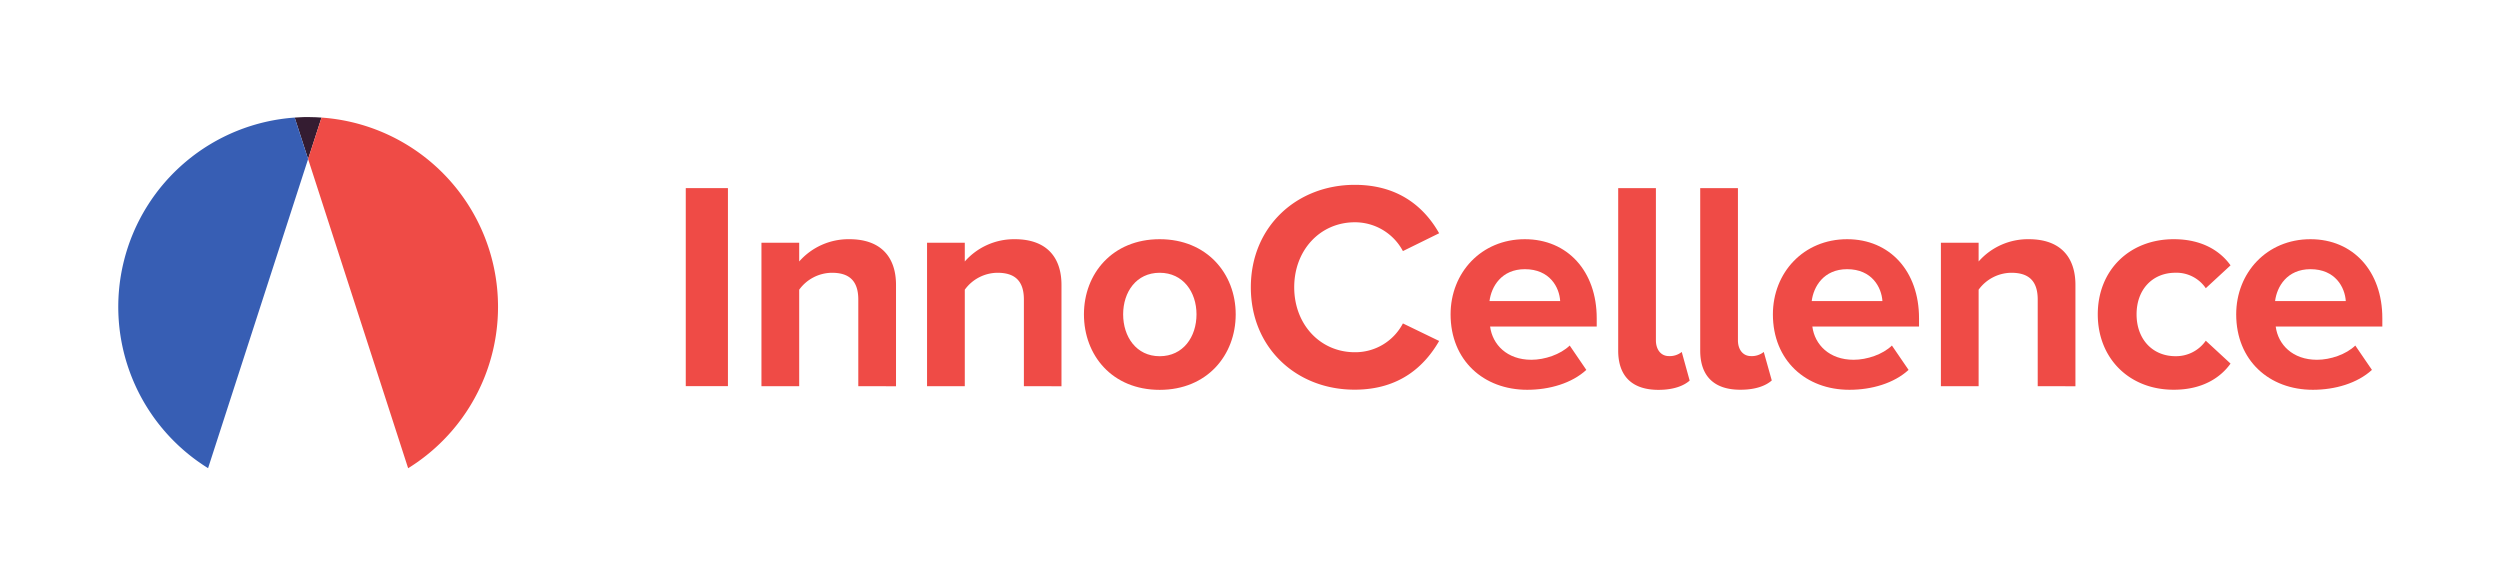 <svg xmlns="http://www.w3.org/2000/svg" viewBox="0 0 808 190"><defs><style>.cls-1{isolation:isolate;}.cls-2,.cls-4{fill:#ef4b46;}.cls-3{fill:#341c31;}.cls-4{mix-blend-mode:multiply;}.cls-5{fill:#375eb4;}</style></defs><g class="cls-1"><g id="artwork"><path class="cls-2" d="M221.64,60.8h13.63v64H221.64Z"/><path class="cls-2" d="M277.4,96.8c0-6.44-3.36-8.64-8.54-8.64a13.21,13.21,0,0,0-10.56,5.47v31.2H246.1V78.46h12.2v6.05a21.23,21.23,0,0,1,16.22-7.2c10.17,0,15.07,5.76,15.07,14.78v32.74H277.4Z"/><path class="cls-2" d="M330.92,96.8c0-6.44-3.36-8.64-8.55-8.64a13.19,13.19,0,0,0-10.55,5.47v31.2h-12.2V78.46h12.2v6.05A21.21,21.21,0,0,1,328,77.31c10.17,0,15.07,5.76,15.07,14.78v32.74H330.92Z"/><path class="cls-2" d="M350.33,101.6c0-13.16,9.22-24.29,24.48-24.29s24.57,11.13,24.57,24.29S390.17,126,374.81,126,350.33,114.84,350.33,101.6Zm36.38,0c0-7.2-4.32-13.44-11.9-13.44S363,94.4,363,101.6s4.23,13.53,11.81,13.53S386.71,108.89,386.71,101.6Z"/><path class="cls-2" d="M404.27,92.86c0-19.68,14.88-33.12,33.6-33.12,14.59,0,22.75,7.68,27.26,15.65l-11.71,5.76a17.55,17.55,0,0,0-15.55-9.31c-11.13,0-19.58,8.93-19.58,21s8.45,21,19.58,21a17.36,17.36,0,0,0,15.55-9.31l11.71,5.67c-4.61,8-12.67,15.74-27.26,15.74C419.15,126,404.27,112.54,404.27,92.86Z"/><path class="cls-2" d="M492.83,77.31c13.82,0,23.23,10.37,23.23,25.53v2.69H481.6c.77,5.86,5.47,10.75,13.34,10.75,4.32,0,9.41-1.72,12.39-4.6l5.37,7.87c-4.7,4.32-11.9,6.43-19.1,6.43-14.11,0-24.77-9.51-24.77-24.38C468.83,88.16,478.72,77.31,492.83,77.31Zm-11.42,20h22.84C504,92.86,500.89,87,492.83,87,485.25,87,482,92.67,481.41,97.28Z"/><path class="cls-2" d="M523,113.31V60.8h12.19V110c0,2.88,1.53,5.09,4.22,5.09a6.17,6.17,0,0,0,4.13-1.34L546.1,123c-1.82,1.63-5.09,3-10.08,3C527.48,126,523,121.56,523,113.31Z"/><path class="cls-2" d="M549.51,113.31V60.8H561.7V110c0,2.88,1.54,5.09,4.22,5.09a6.15,6.15,0,0,0,4.13-1.34l2.59,9.21c-1.82,1.63-5.08,3-10.08,3C554,126,549.51,121.56,549.51,113.31Z"/><path class="cls-2" d="M597,77.31c13.82,0,23.23,10.37,23.23,25.53v2.69H585.75c.76,5.86,5.47,10.75,13.34,10.75,4.32,0,9.41-1.72,12.38-4.6l5.38,7.87c-4.7,4.32-11.9,6.43-19.1,6.43C583.63,126,573,116.47,573,101.6,573,88.16,582.87,77.31,597,77.31Zm-11.43,20H608.4C608.11,92.86,605,87,597,87,589.39,87,586.13,92.67,585.55,97.28Z"/><path class="cls-2" d="M658.59,96.8c0-6.44-3.36-8.64-8.54-8.64a13.21,13.21,0,0,0-10.56,5.47v31.2H627.3V78.46h12.19v6.05a21.23,21.23,0,0,1,16.22-7.2c10.18,0,15.07,5.76,15.07,14.78v32.74H658.59Z"/><path class="cls-2" d="M702.58,77.31c9.5,0,15.26,4.13,18.33,8.45l-8,7.39a11.47,11.47,0,0,0-9.8-5c-7.39,0-12.57,5.37-12.57,13.44s5.18,13.53,12.57,13.53a11.71,11.71,0,0,0,9.8-5l8,7.39c-3.07,4.32-8.83,8.45-18.33,8.45C688.27,126,678,115.9,678,101.6S688.27,77.31,702.58,77.31Z"/><path class="cls-2" d="M746.74,77.31c13.82,0,23.23,10.37,23.23,25.53v2.69H735.51c.76,5.86,5.47,10.75,13.34,10.75,4.32,0,9.41-1.72,12.38-4.6l5.38,7.87c-4.71,4.32-11.91,6.43-19.1,6.43-14.12,0-24.77-9.51-24.77-24.38C722.74,88.16,732.63,77.31,746.74,77.31Zm-11.43,20h22.85C757.87,92.86,754.8,87,746.74,87,739.15,87,735.89,92.67,735.31,97.28Z"/><path class="cls-3" d="M102,37.89c-.81,0-1.62-.06-2.43-.06s-1.62,0-2.43.06L95.24,38l4.34,13.4L103.92,38Z"/><rect class="cls-4" x="103.91" y="38.01" width="0.01" transform="translate(35.56 125.02) rotate(-71.94)"/><path class="cls-4" d="M103.91,38,99.58,51.4l32.33,99.93A61.33,61.33,0,0,0,103.91,38Z"/><path class="cls-5" d="M98.43,47.86,95.25,38a61.33,61.33,0,0,0-28,113.31L99.58,51.4l-1.15-3.54Z"/></g></g></svg>